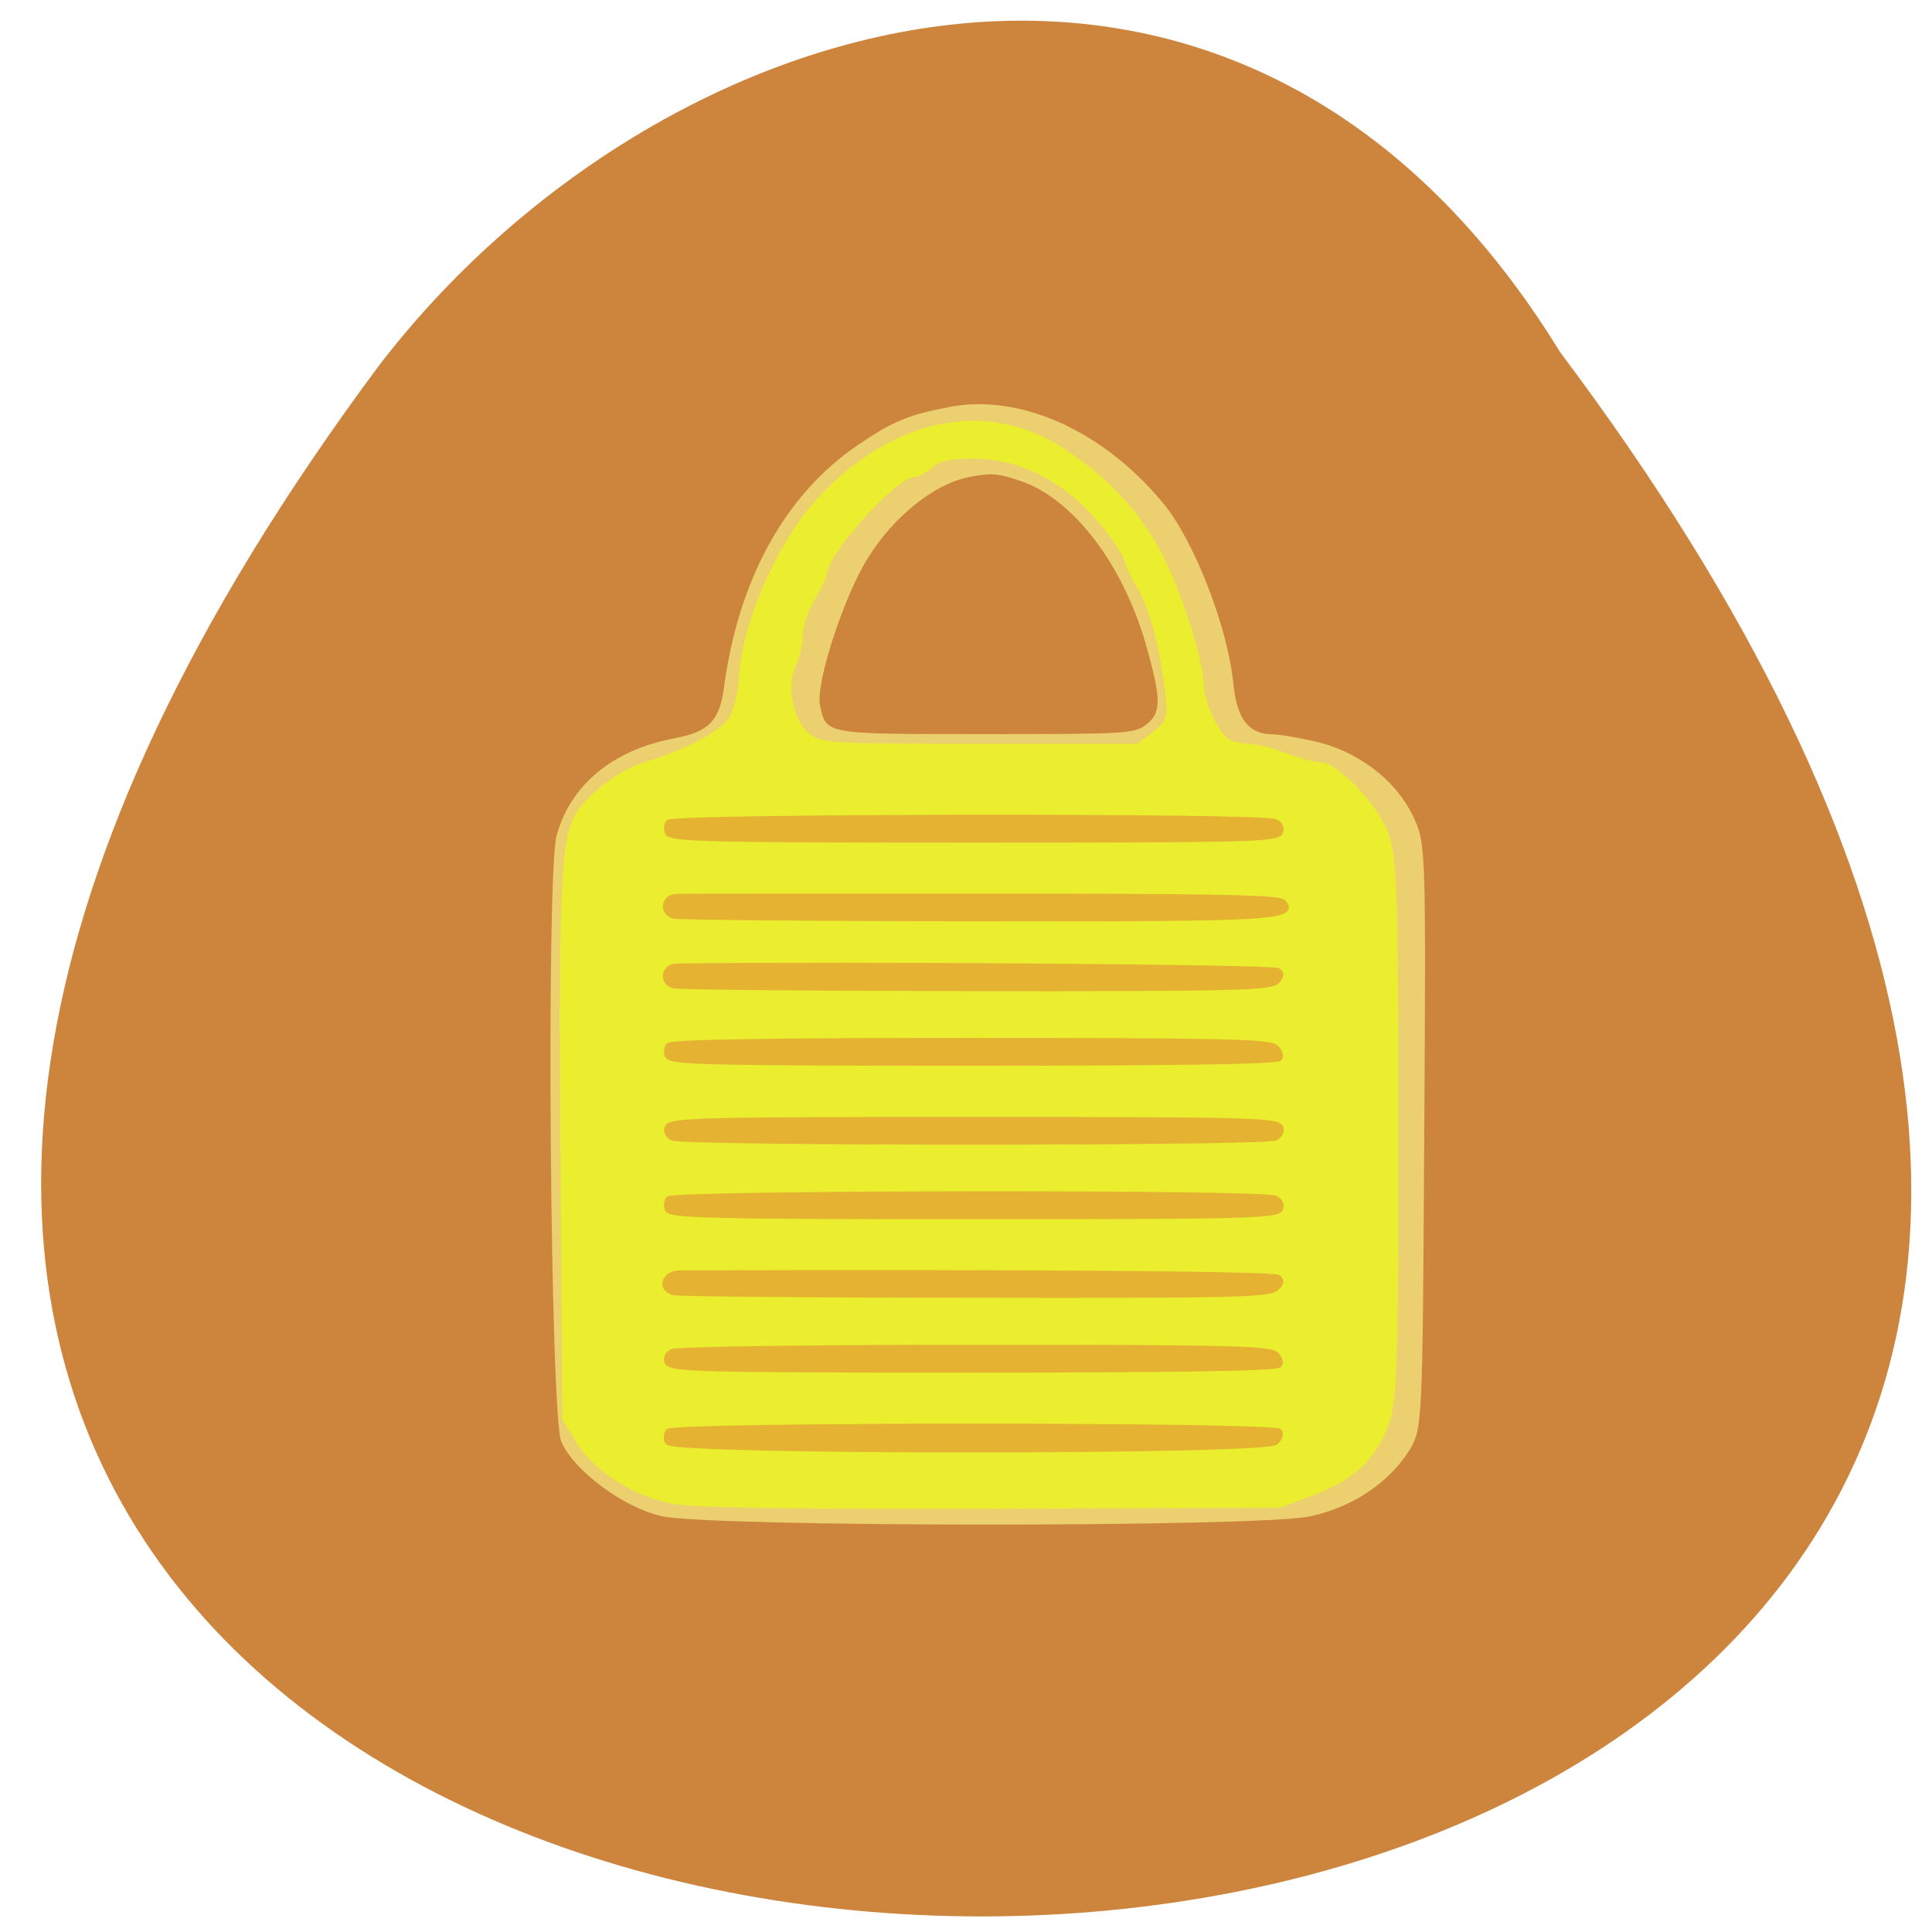 <svg xmlns="http://www.w3.org/2000/svg" viewBox="0 0 32 32"><path d="m 25.84 5.832 c 25.98 34.605 -44.988 34.414 -19.563 0.223 c 4.598 -6 14.184 -8.988 19.563 -0.223" fill="#cd853e"/><path d="m 10.953 25.11 c -0.629 -0.141 -1.445 -0.75 -1.656 -1.23 c -0.184 -0.426 -0.254 -9.383 -0.078 -10.04 c 0.227 -0.836 0.93 -1.418 1.938 -1.609 c 0.586 -0.109 0.762 -0.289 0.836 -0.855 c 0.242 -1.797 1.02 -3.195 2.223 -4.01 c 0.578 -0.391 0.82 -0.492 1.508 -0.625 c 1.168 -0.227 2.547 0.391 3.539 1.59 c 0.512 0.617 1.066 2.035 1.164 2.98 c 0.059 0.605 0.254 0.852 0.664 0.852 c 0.094 0 0.406 0.055 0.691 0.117 c 0.711 0.164 1.328 0.633 1.617 1.227 c 0.219 0.453 0.219 0.473 0.191 5.301 c -0.027 4.75 -0.031 4.855 -0.238 5.199 c -0.332 0.543 -0.953 0.961 -1.656 1.109 c -0.859 0.184 -9.93 0.18 -10.742 -0.004 m 8.03 -13.11 c 0.25 -0.191 0.254 -0.406 0.008 -1.281 c -0.375 -1.355 -1.211 -2.457 -2.086 -2.754 c -0.375 -0.129 -0.5 -0.137 -0.867 -0.063 c -0.574 0.117 -1.242 0.656 -1.668 1.344 c -0.402 0.648 -0.863 2.07 -0.789 2.434 c 0.102 0.484 0.051 0.477 2.746 0.477 c 2.32 0 2.465 -0.008 2.656 -0.156" fill="#eccf6f"/><path d="m 11.148 24.91 c -0.656 -0.125 -1.316 -0.543 -1.602 -1.02 l -0.234 -0.387 l -0.031 -4.527 c -0.031 -4.586 0.008 -5.207 0.34 -5.621 c 0.254 -0.313 0.703 -0.625 1.051 -0.73 c 0.672 -0.199 1.262 -0.512 1.402 -0.734 c 0.078 -0.125 0.156 -0.438 0.168 -0.691 c 0.051 -0.898 0.645 -2.242 1.305 -2.953 c 1.223 -1.316 2.766 -1.641 4.02 -0.852 c 0.867 0.547 1.469 1.246 1.848 2.137 c 0.285 0.672 0.523 1.5 0.523 1.816 c 0 0.281 0.262 0.824 0.441 0.91 c 0.063 0.031 0.203 0.059 0.316 0.063 c 0.109 0 0.383 0.07 0.602 0.152 c 0.223 0.082 0.48 0.152 0.574 0.152 c 0.281 0.004 0.922 0.668 1.113 1.148 c 0.156 0.398 0.176 0.891 0.176 4.918 c 0.004 3.922 -0.02 4.535 -0.164 4.914 c -0.215 0.574 -0.566 0.902 -1.242 1.16 l -0.555 0.207 l -4.785 0.016 c -3.371 0.008 -4.926 -0.016 -5.266 -0.078 m 7.949 -12.789 c 0.23 -0.176 0.25 -0.242 0.203 -0.637 c -0.086 -0.758 -0.258 -1.402 -0.469 -1.758 c -0.109 -0.188 -0.203 -0.379 -0.203 -0.43 c 0 -0.047 -0.121 -0.25 -0.273 -0.449 c -0.621 -0.816 -1.395 -1.25 -2.238 -1.25 c -0.387 0 -0.551 0.035 -0.684 0.152 c -0.094 0.086 -0.227 0.156 -0.293 0.156 c -0.293 0 -1.445 1.281 -1.445 1.605 c 0 0.043 -0.09 0.23 -0.199 0.418 c -0.109 0.188 -0.199 0.457 -0.203 0.602 c 0 0.148 -0.051 0.375 -0.117 0.512 c -0.156 0.332 -0.027 0.93 0.242 1.121 c 0.203 0.145 0.363 0.156 2.82 0.156 h 2.602" fill="#eaee2f"/><path d="m 59.841 167.54 c -0.272 -0.807 -0.233 -1.918 0.116 -2.473 c 0.892 -1.463 99.14 -1.463 100.07 0 c 0.349 0.555 0.078 1.665 -0.582 2.473 c -1.823 2.17 -98.75 2.17 -99.56 0 m -0.078 -17.16 c -0.349 -0.858 0 -1.968 0.776 -2.473 c 0.776 -0.505 23.04 -0.908 49.53 -0.908 c 40.919 0 48.29 0.202 49.34 1.463 c 0.659 0.807 0.931 1.918 0.543 2.473 c -0.427 0.707 -16.794 1.06 -50.11 1.06 c -44.41 0 -49.53 -0.151 -50.07 -1.615 m 0.931 -15.04 c -2.25 -0.908 -1.474 -4.34 1.01 -4.34 c 53.952 -0.252 97.31 0.151 98.09 0.959 c 0.621 0.606 0.504 1.514 -0.31 2.473 c -1.125 1.363 -7.214 1.564 -49.41 1.463 c -26.491 0 -48.677 -0.303 -49.37 -0.555 m -0.892 -17.814 c -0.272 -0.757 -0.233 -1.918 0.116 -2.473 c 0.815 -1.312 97.35 -1.463 99.41 -0.151 c 0.776 0.505 1.125 1.615 0.776 2.473 c -0.543 1.463 -5.624 1.615 -50.15 1.615 c -42.43 0 -49.646 -0.202 -50.15 -1.463 m 0.737 -15.442 c -0.776 -0.505 -1.125 -1.615 -0.776 -2.473 c 0.543 -1.463 5.663 -1.615 50.19 -1.615 c 44.526 0 49.607 0.151 50.19 1.615 c 0.31 0.858 -0.039 1.968 -0.815 2.473 c -1.823 1.161 -96.97 1.161 -98.79 0 m -0.737 -17.562 c -0.272 -0.757 -0.233 -1.918 0.116 -2.473 c 0.427 -0.707 16.523 -1.06 49.45 -1.06 c 41.54 0 49.03 0.252 50.03 1.463 c 0.659 0.807 0.931 1.918 0.582 2.523 c -0.465 0.656 -16.833 1.01 -50.15 1.01 c -42.32 0 -49.53 -0.202 -49.995 -1.463 m 0.853 -15.19 c -1.939 -0.757 -1.513 -4.34 0.504 -4.34 c 28.314 -0.505 97.82 0.202 98.56 0.959 c 0.659 0.606 0.582 1.514 -0.272 2.523 c -1.125 1.312 -7.214 1.514 -49.41 1.463 c -26.452 -0.05 -48.677 -0.303 -49.37 -0.606 m 0 -14.988 c -1.939 -0.807 -1.513 -4.34 0.504 -4.34 c 0.97 -0.05 23.543 -0.05 50.15 -0.05 c 38.24 0 48.599 0.252 49.26 1.262 c 2.211 3.533 -1.358 3.785 -50.616 3.684 c -26.413 0 -48.599 -0.303 -49.3 -0.555 m -0.892 -17.814 c -0.272 -0.757 -0.233 -1.918 0.116 -2.473 c 0.815 -1.312 97.35 -1.463 99.41 -0.151 c 0.776 0.505 1.125 1.615 0.776 2.473 c -0.543 1.463 -5.624 1.615 -50.15 1.615 c -42.43 0 -49.646 -0.202 -50.15 -1.463" transform="matrix(0.101 0 0 0.077 5.02 10.993)" fill="#e5b331" stroke="#e5b331"/></svg>